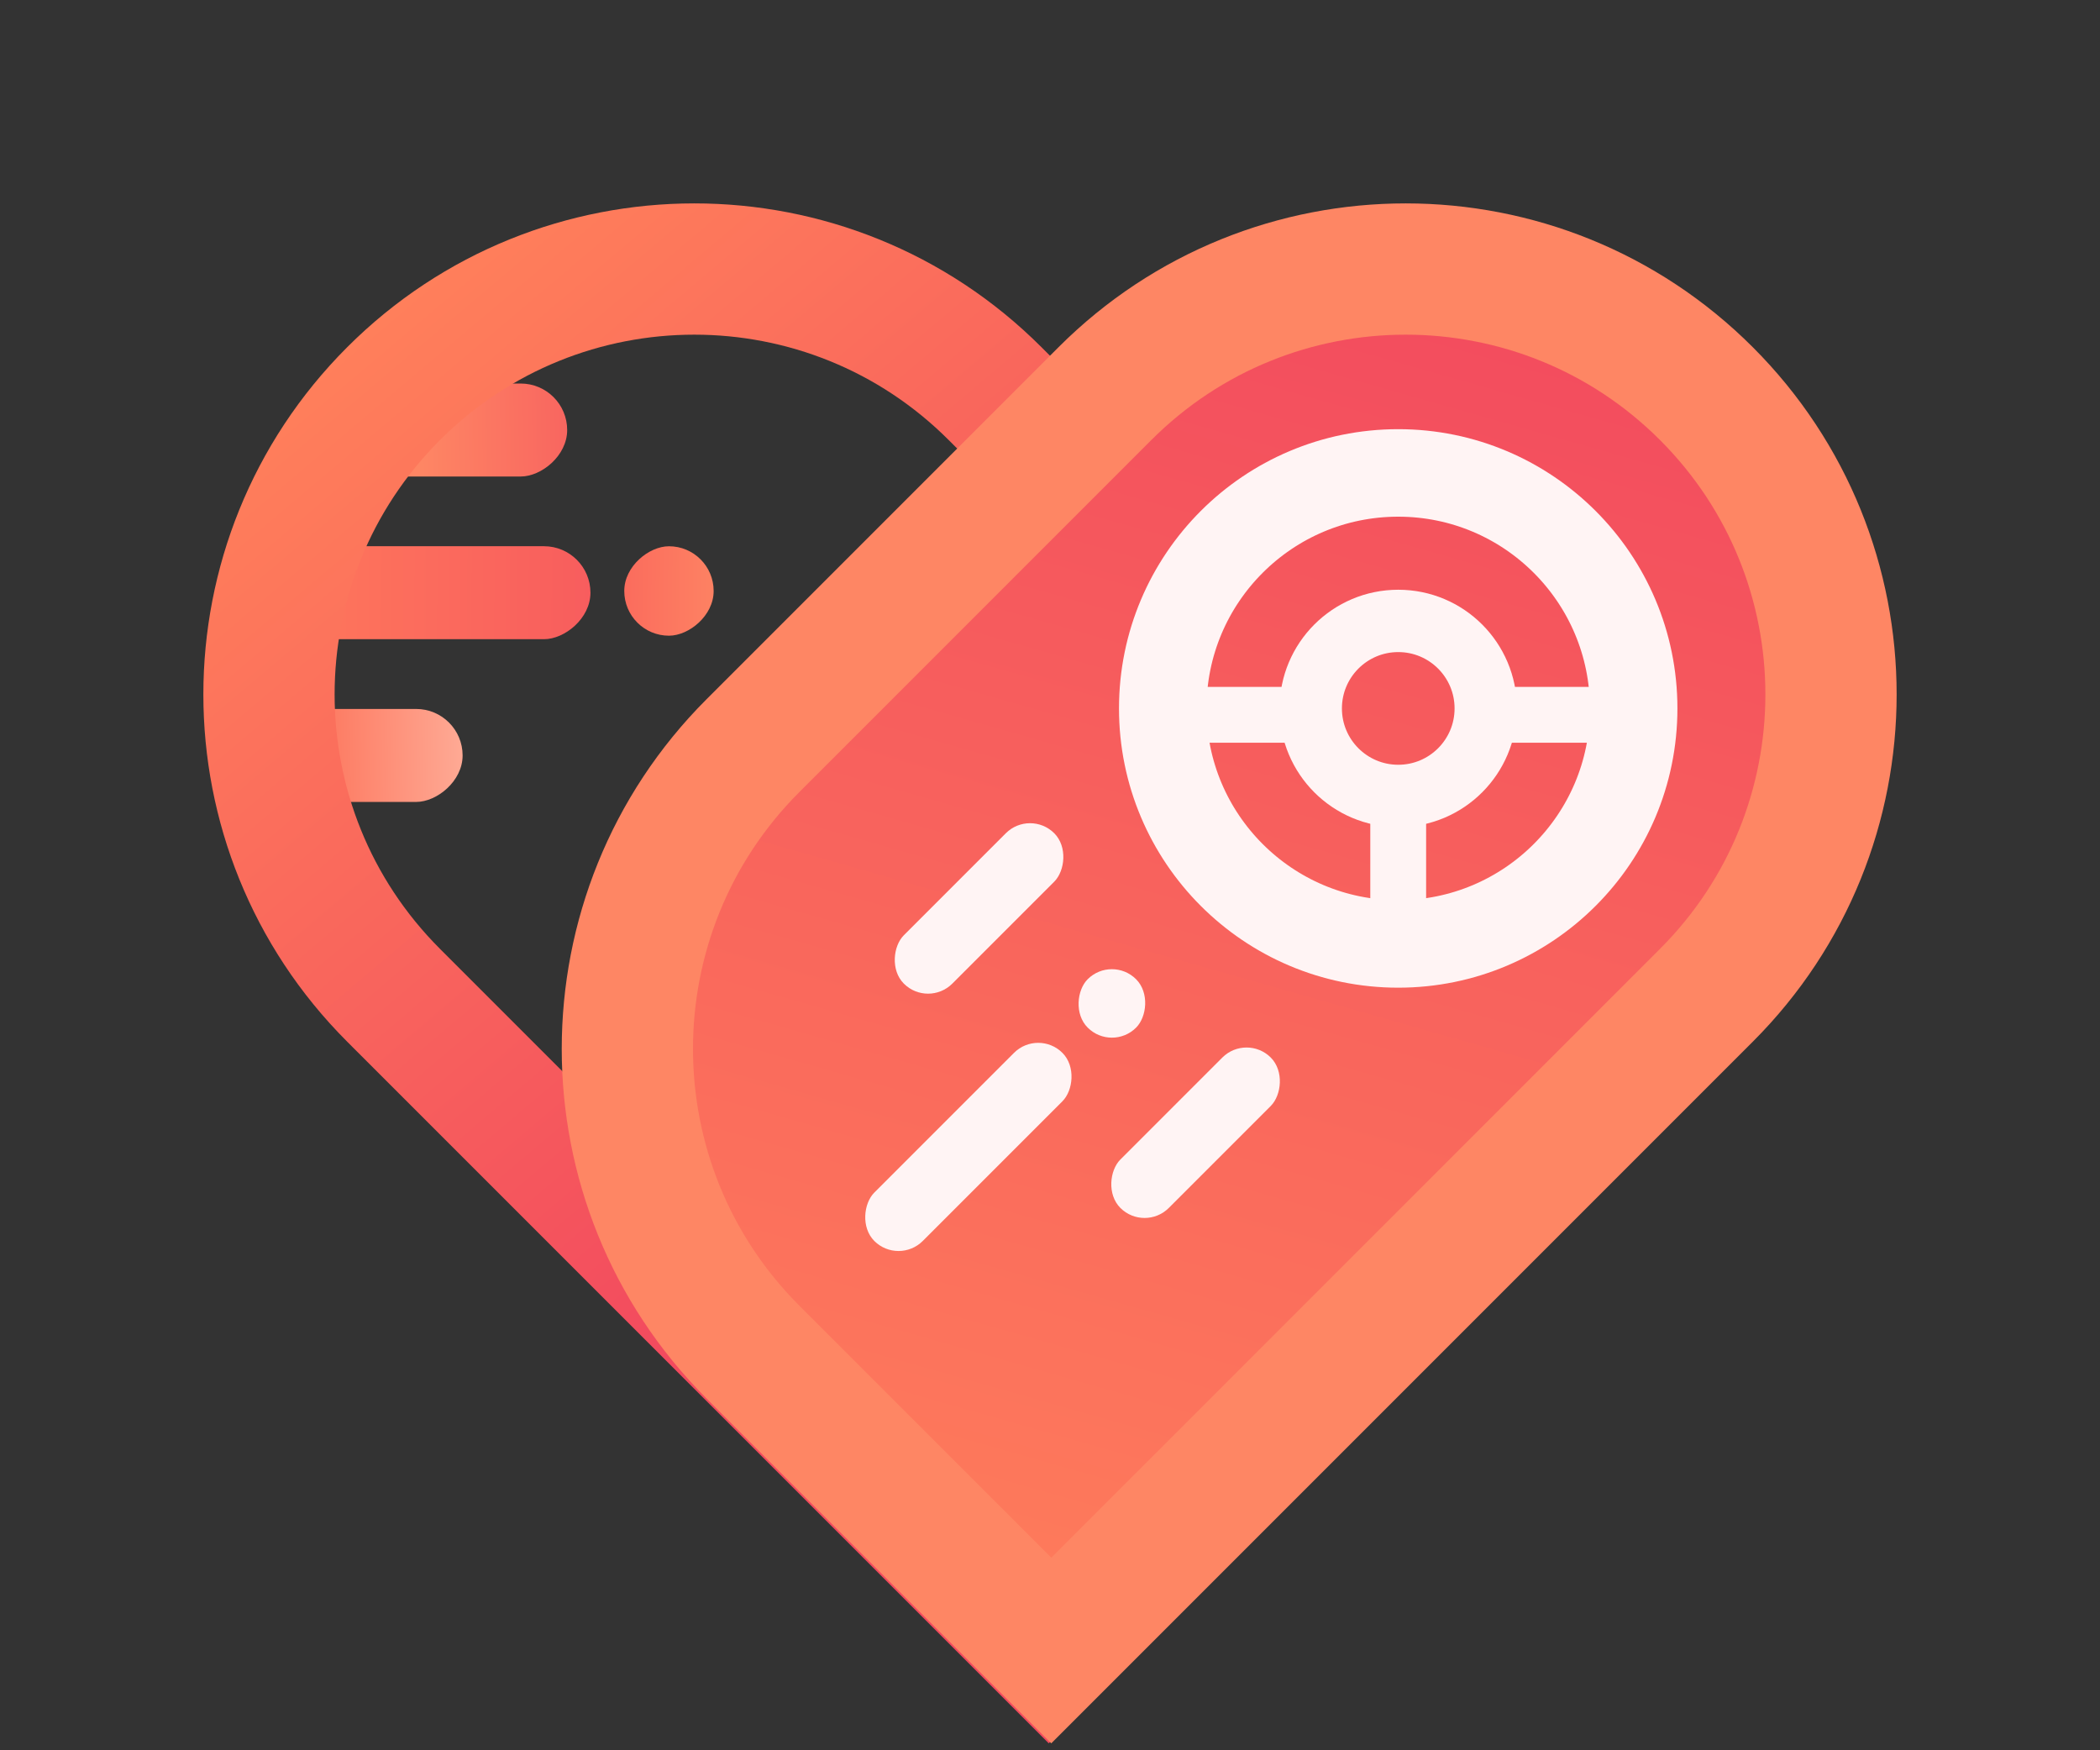 <svg width="48" height="40" viewBox="0 0 48 40" fill="none" xmlns="http://www.w3.org/2000/svg">
<rect x="0" y="0" width="48" height="40" fill="#333333" stroke="none"/>
<rect x="7.652" y="10.89" width="2.125" height="5.312" rx="1.062" transform="rotate(-90 7.652 10.89)" fill="url(#paint0_linear_54_489)"/>
<rect x="6.059" y="18.327" width="2.125" height="4.515" rx="1.062" transform="rotate(-90 6.059 18.327)" fill="url(#paint1_linear_54_489)"/>
<rect x="6.059" y="14.608" width="2.125" height="7.437" rx="1.062" transform="rotate(-90 6.059 14.608)" fill="url(#paint2_linear_54_489)"/>
<rect x="14.269" y="14.528" width="2.044" height="2.043" rx="1.021" transform="rotate(-90 14.269 14.528)" fill="url(#paint3_linear_54_489)"/>
<path d="M22.745 8.996C18.948 5.199 12.792 5.199 8.996 8.996C5.199 12.793 5.199 18.948 8.996 22.745L23.971 37.72L36.601 25.089C37.219 24.471 37.219 23.47 36.601 22.852L22.745 8.996Z" stroke="url(#paint4_linear_54_489)" stroke-width="3"/>
<path d="M25.255 8.996C29.052 5.199 35.208 5.199 39.004 8.996C42.801 12.793 42.801 18.948 39.004 22.745L24.029 37.72L17.21 30.9C13.383 27.073 13.383 20.868 17.21 17.041L25.255 8.996Z" fill="url(#paint5_linear_54_489)" stroke="#FE8664" stroke-width="3"/>
<circle cx="31.96" cy="16.19" r="2" stroke="#FFF4F4" stroke-width="1.425"/>
<rect x="31.321" y="18.264" width="1.276" height="3.351" fill="#FFF4F4"/>
<rect width="1.276" height="3.842" transform="matrix(-4.37114e-08 -1 -1 4.37114e-08 37.657 16.974)" fill="#FFF4F4"/>
<rect x="26.315" y="16.974" width="1.276" height="3.842" transform="rotate(-90 26.315 16.974)" fill="#FFF4F4"/>
<rect x="21.213" y="23.033" width="1.565" height="4.861" rx="0.783" transform="rotate(-135 21.213 23.033)" fill="#FFF4F4"/>
<rect x="26.162" y="28.159" width="1.565" height="4.861" rx="0.783" transform="rotate(-135 26.162 28.159)" fill="#FFF4F4"/>
<rect x="20.538" y="28.914" width="1.565" height="6.08" rx="0.783" transform="rotate(-135 20.538 28.914)" fill="#FFF4F4"/>
<rect x="25.415" y="24.038" width="1.565" height="1.564" rx="0.782" transform="rotate(-135 25.415 24.038)" fill="#FFF4F4"/>
<circle cx="31.959" cy="16.19" r="5.382" stroke="#FFF4F4" stroke-width="2"/>
<defs>
<linearGradient id="paint0_linear_54_489" x1="8.715" y1="12.808" x2="8.793" y2="17.529" gradientUnits="userSpaceOnUse">
<stop offset="0.011" stop-color="#FE8664"/>
<stop offset="1" stop-color="#F6595E"/>
</linearGradient>
<linearGradient id="paint1_linear_54_489" x1="6.938" y1="19.389" x2="7.017" y2="23.804" gradientUnits="userSpaceOnUse">
<stop stop-color="#FD755C"/>
<stop offset="1" stop-color="#FFB8A4"/>
</linearGradient>
<linearGradient id="paint2_linear_54_489" x1="6.938" y1="15.803" x2="6.895" y2="23.632" gradientUnits="userSpaceOnUse">
<stop stop-color="#FE755C"/>
<stop offset="1" stop-color="#F6575E"/>
</linearGradient>
<linearGradient id="paint3_linear_54_489" x1="15.291" y1="14.528" x2="15.273" y2="17.007" gradientUnits="userSpaceOnUse">
<stop stop-color="#FB6C5D"/>
<stop offset="1" stop-color="#FE8664"/>
</linearGradient>
<linearGradient id="paint4_linear_54_489" x1="7.935" y1="7.935" x2="22.444" y2="25.1" gradientUnits="userSpaceOnUse">
<stop stop-color="#FF7F5B"/>
<stop offset="1" stop-color="#F24A5E"/>
</linearGradient>
<linearGradient id="paint5_linear_54_489" x1="31.873" y1="5.179" x2="22.311" y2="38.779" gradientUnits="userSpaceOnUse">
<stop stop-color="#F24A5E"/>
<stop offset="1" stop-color="#FF7F5B"/>
</linearGradient>
</defs>
</svg>
